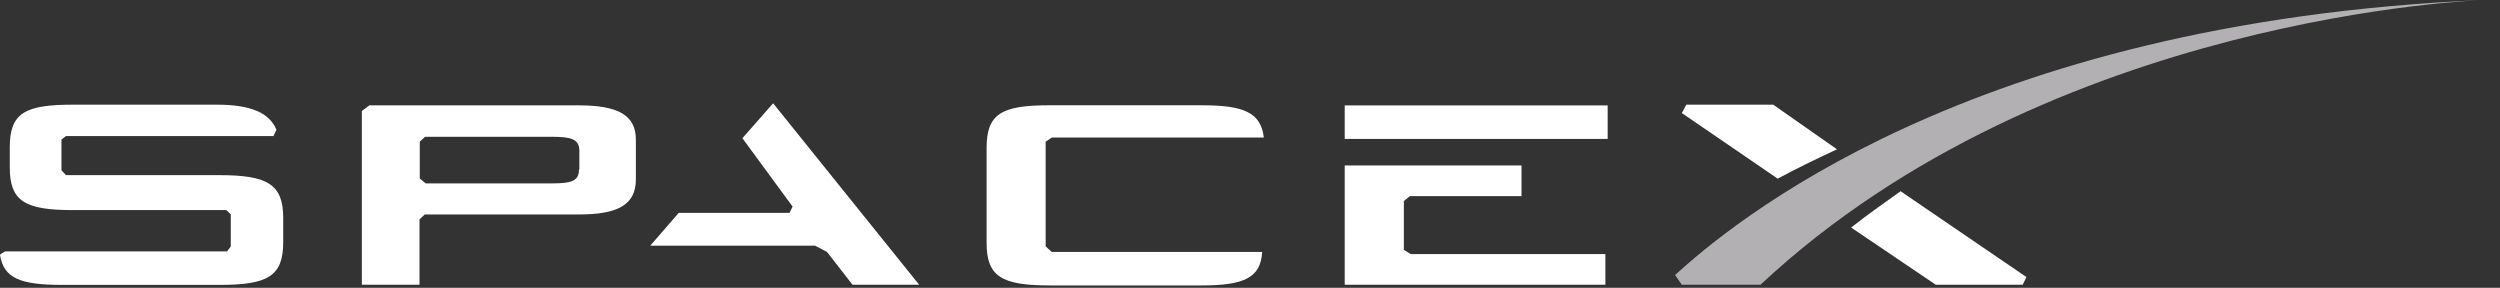 <svg width="139" height="16" viewBox="0 0 139 16" fill="none" xmlns="http://www.w3.org/2000/svg">
<rect x="0" y="0" width="139" height="16" fill="#333333" stroke="none"/>
<path d="M32.19 5.858H20.537L20.119 6.171V15.832H23.325V12.195L23.619 11.924H32.19C34.357 11.924 35.354 11.379 35.354 9.981V7.76C35.354 6.401 34.357 5.858 32.19 5.858ZM32.19 9.429C32.19 10.089 31.731 10.196 30.69 10.196H23.674L23.339 9.925V7.878L23.633 7.606H30.712C31.712 7.606 32.212 7.721 32.212 8.374V9.421L32.19 9.429Z" fill="white"/>
<path d="M41.277 7.683L44.068 11.486L43.9 11.837H37.736L36.154 13.659H45.318L45.983 14.01L47.4 15.832H51.106L42.986 5.743" fill="white"/>
<path d="M78.054 13.892V11.177L78.389 10.905H84.595V9.198H74.766V15.832H89.259V14.125H78.431" fill="white"/>
<path d="M89.386 5.861H74.766V7.724H89.386V5.861Z" fill="white"/>
<path d="M58.482 7.645H70.269C70.102 6.247 69.143 5.853 66.811 5.853H58.355C55.691 5.853 54.855 6.319 54.855 8.221V13.503C54.855 15.366 55.68 15.87 58.355 15.87H66.802C69.176 15.87 70.099 15.443 70.176 14.007H58.473L58.138 13.697V7.878" fill="white"/>
<path d="M12.205 9.738H3.667L3.417 9.467V7.76L3.667 7.565H15.205L15.37 7.217C14.996 6.286 13.955 5.82 12.073 5.82H4.041C1.376 5.82 0.544 6.286 0.544 8.187V9.313C0.544 11.174 1.368 11.681 4.041 11.681H12.581L12.831 11.914V13.705L12.623 13.976H0.294C0.294 13.976 0 14.133 0 14.171C0.209 15.492 1.167 15.84 3.459 15.84H12.205C14.87 15.84 15.746 15.374 15.746 13.472V12.106C15.746 10.245 14.87 9.738 12.205 9.738Z" fill="white"/>
<path d="M98.591 5.82H93.759L93.509 6.286L98.841 9.933C99.841 9.39 100.964 8.848 102.137 8.302" fill="white"/>
<path d="M102.923 12.651L107.629 15.832H112.461L112.67 15.405L105.673 10.632C104.755 11.292 103.797 11.952 102.926 12.651" fill="white"/>
<path d="M97.882 15.832H93.509L93.135 15.289C96.091 12.61 109.343 1.213 138.118 0C138.118 0 114.002 0.768 97.882 15.832" fill="#B2B0B2"/>
</svg>
